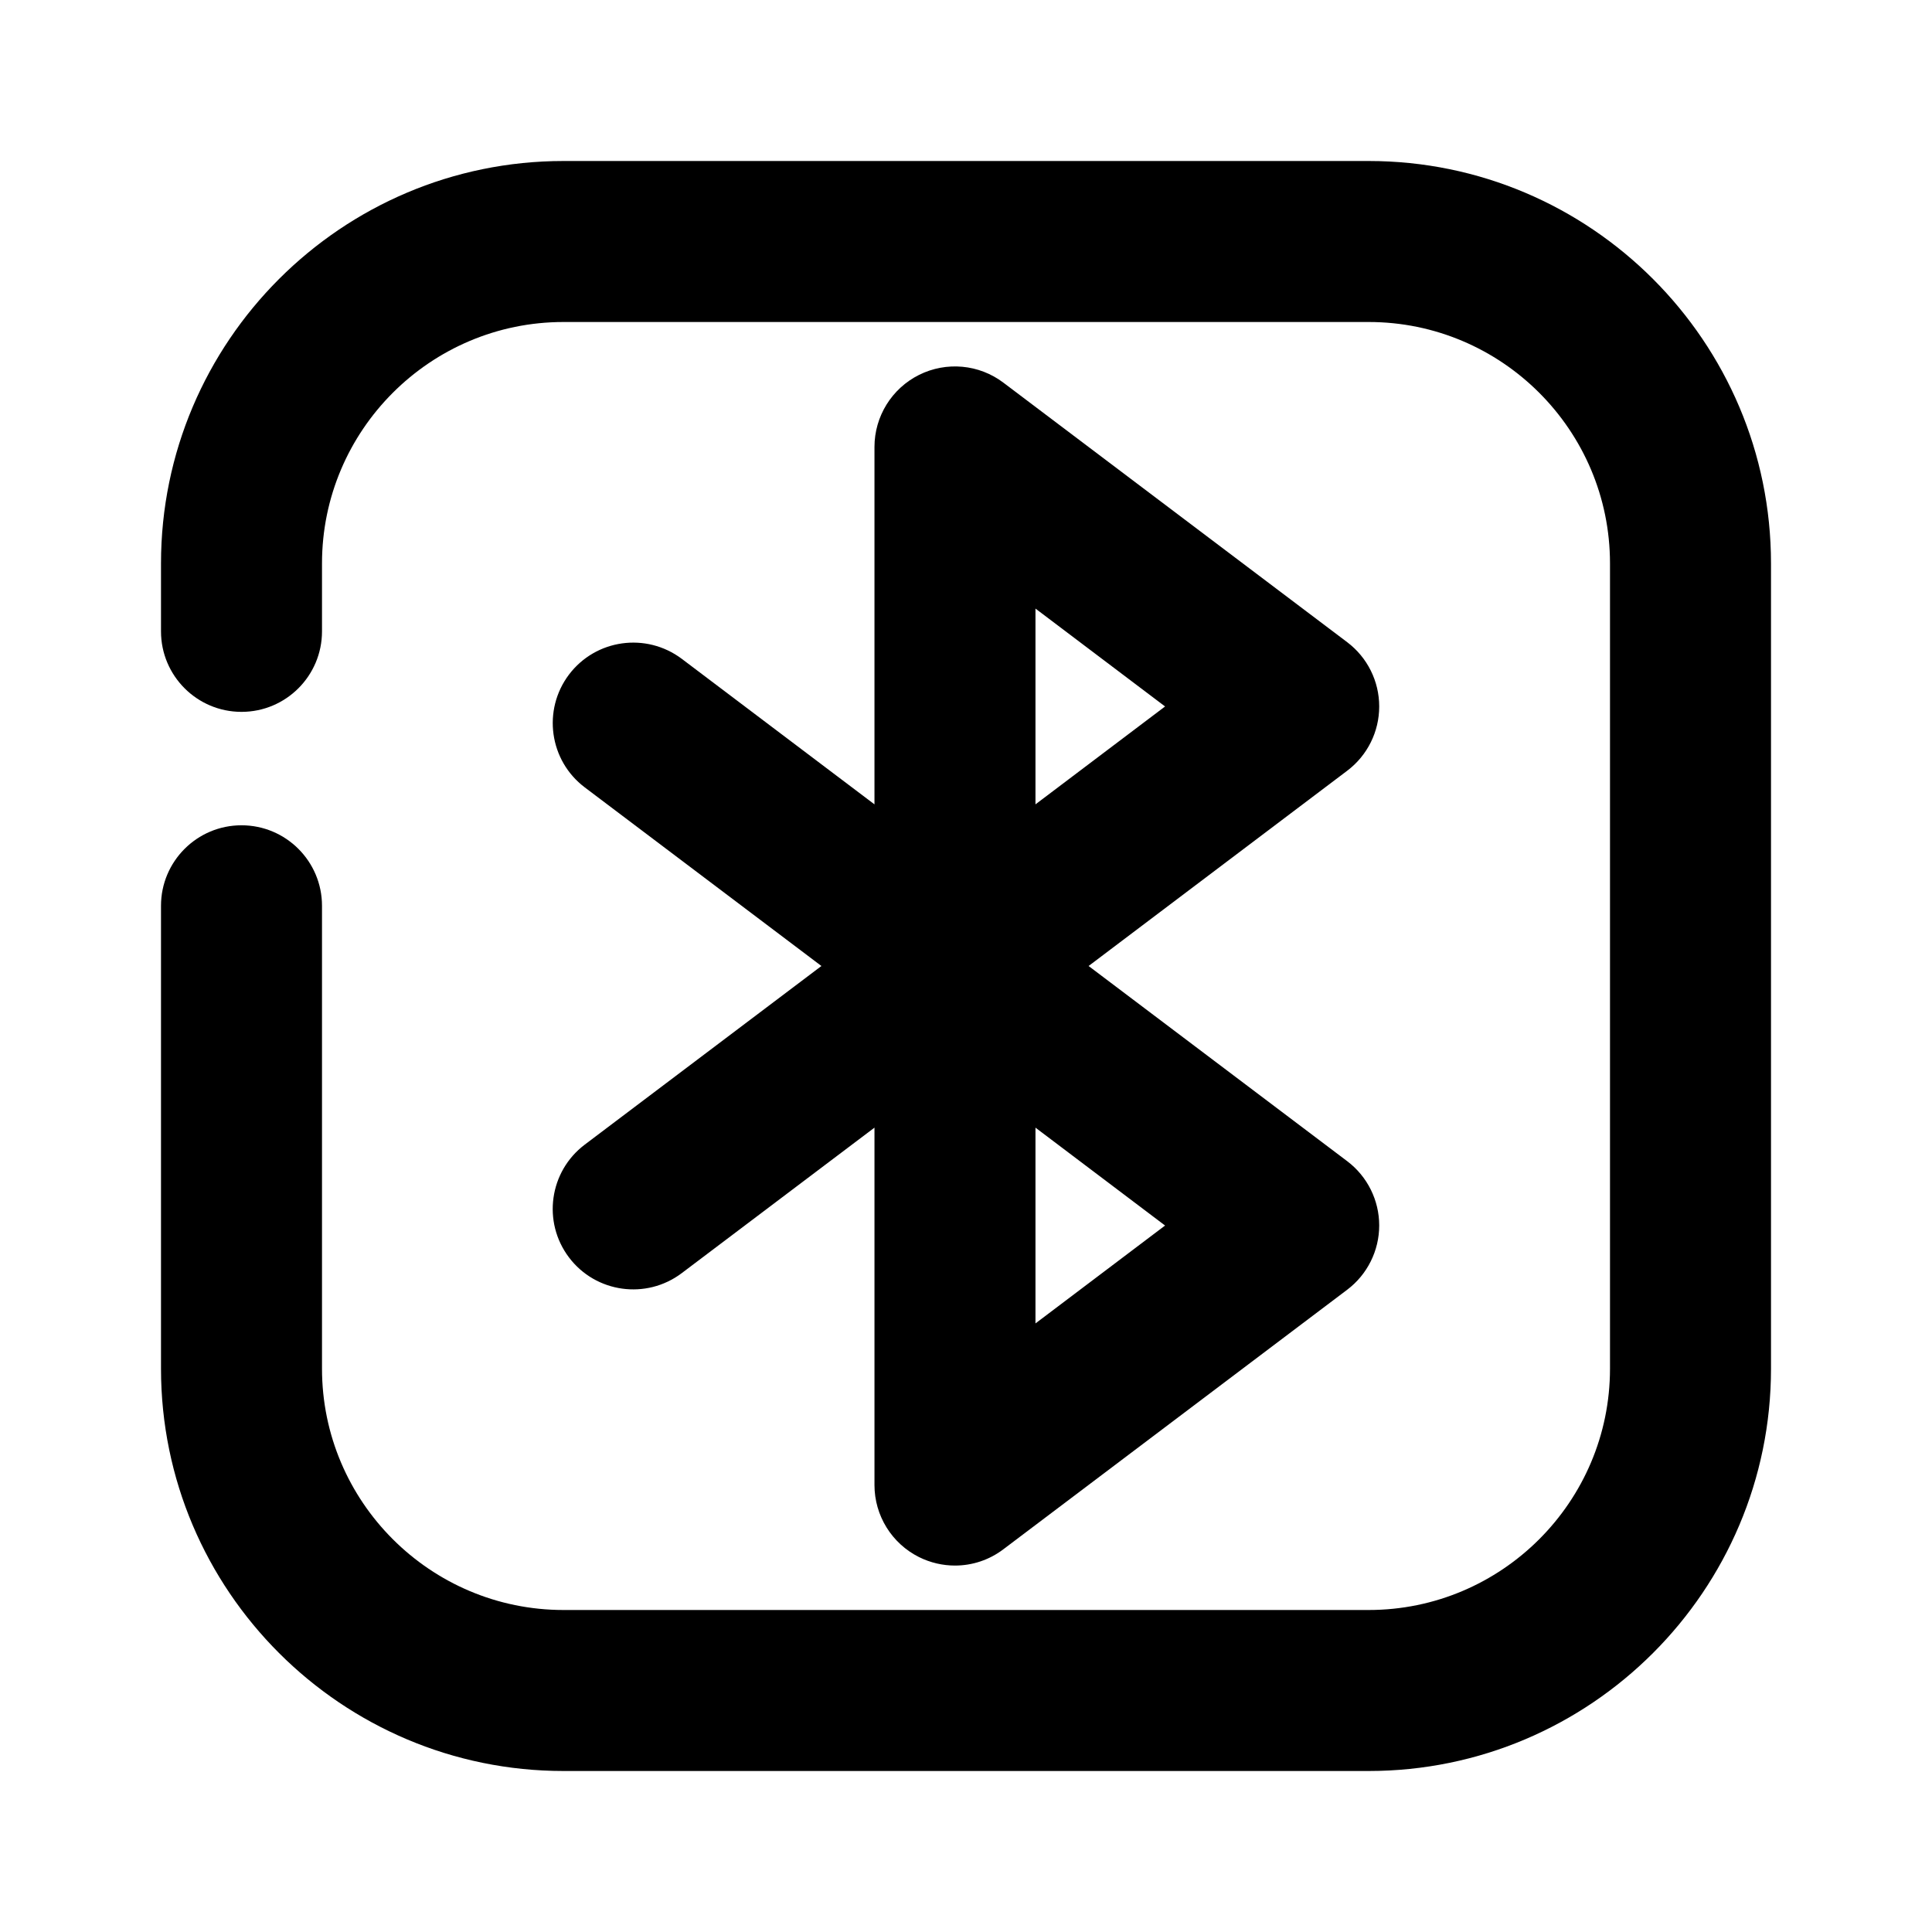 <?xml version="1.0" encoding="utf-8"?>
<!-- Generator: Adobe Illustrator 25.4.1, SVG Export Plug-In . SVG Version: 6.00 Build 0)  -->
<svg version="1.1" id="Icons" xmlns="http://www.w3.org/2000/svg" xmlns:xlink="http://www.w3.org/1999/xlink" x="0px" y="0px"
	 viewBox="0 0 24 24" style="enable-background:new 0 0 24 24;" xml:space="preserve">
<g id="Bluetooth">
	<g>
		<path d="M17.002,22H7C4.243,22,2,19.758,2,17.002v-5.75c0-0.552,0.448-1,1-1s1,0.448,1,1v5.75C4,18.655,5.346,20,7,20h10.002
			C18.655,20,20,18.655,20,17.002V6.999C20,5.345,18.655,4,17.002,4H7C5.346,4,4,5.345,4,6.999v0.844c0,0.552-0.448,1-1,1
			s-1-0.448-1-1V6.999C2,4.243,4.243,2,7,2h10.002C19.758,2,22,4.243,22,6.999v10.003C22,19.758,19.758,22,17.002,22z"/>
	</g>
	<g>
		<path d="M11.863,19.448c-0.152,0-0.305-0.035-0.446-0.105c-0.339-0.169-0.554-0.516-0.554-0.895v-4.44l-2.395,1.808
			C8.027,16.148,7.4,16.06,7.068,15.62c-0.333-0.441-0.245-1.068,0.196-1.401L10.204,12L7.264,9.781
			C6.823,9.448,6.736,8.821,7.068,8.38c0.333-0.44,0.958-0.528,1.401-0.196l2.394,1.808v-4.44c0-0.379,0.215-0.726,0.554-0.895
			c0.339-0.169,0.746-0.132,1.048,0.097l4.271,3.224c0.25,0.189,0.397,0.484,0.397,0.798s-0.147,0.609-0.397,0.798L13.523,12
			l3.213,2.425c0.25,0.189,0.397,0.485,0.397,0.798s-0.147,0.609-0.397,0.798l-4.271,3.224
			C12.289,19.379,12.077,19.448,11.863,19.448z M12.863,14.008v2.432l1.61-1.216L12.863,14.008z M12.863,7.56v2.432l1.61-1.216
			L12.863,7.56z"/>
	</g>
</g>
</svg>
